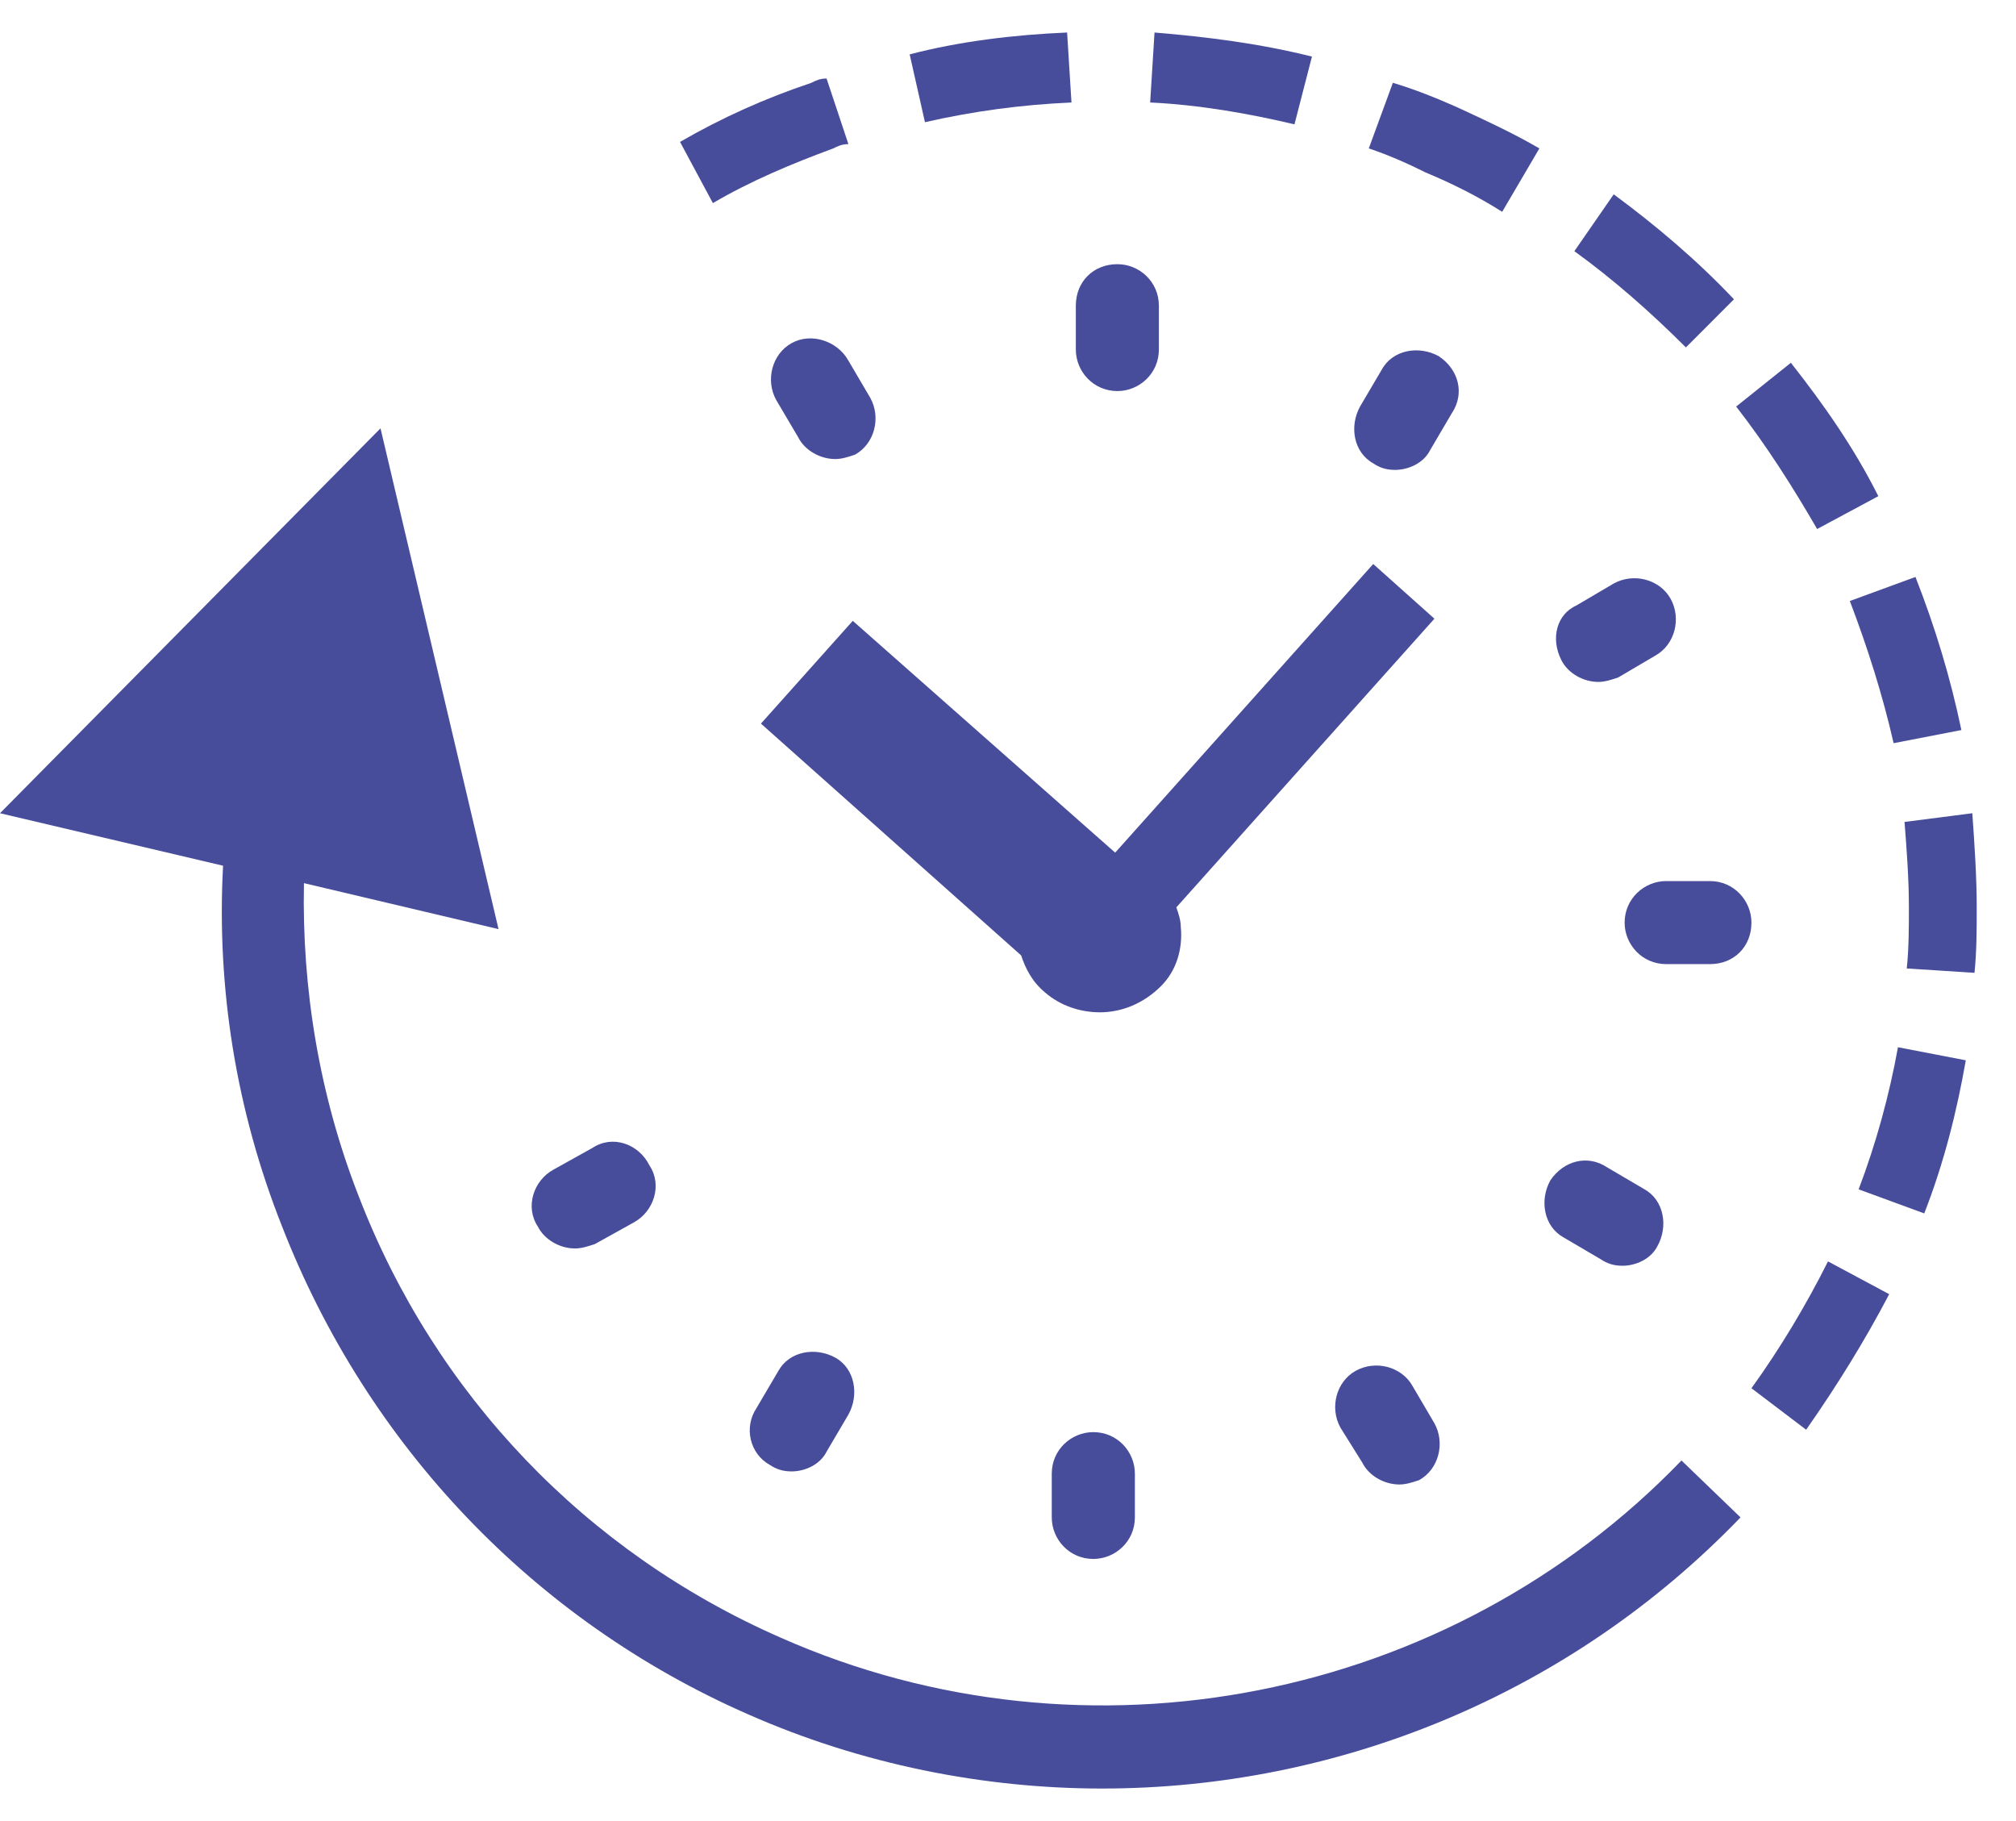 <svg width="31" height="28" viewBox="0 0 31 28" fill="none" xmlns="http://www.w3.org/2000/svg">
<path d="M12.004 25.18C9.011 23.868 6.691 21.447 5.514 18.388C4.909 16.841 4.64 15.193 4.674 13.579L7.666 14.286L5.851 6.586L0 12.504L3.43 13.311C3.329 15.194 3.631 17.076 4.338 18.859C5.649 22.221 8.204 24.911 11.499 26.357C13.248 27.13 15.131 27.5 16.946 27.5C20.578 27.5 24.142 26.054 26.764 23.331L25.856 22.456C22.292 26.155 16.711 27.264 12.004 25.18L12.004 25.18Z" fill="#474D9B"/>
<path d="M16.409 0.5C15.601 0.534 14.761 0.634 13.988 0.836L14.223 1.879C14.963 1.71 15.703 1.61 16.476 1.576L16.409 0.5Z" fill="#474D9B"/>
<path d="M23.671 2.282C23.268 2.047 22.831 1.845 22.393 1.643C22.091 1.509 21.755 1.374 21.418 1.273L21.048 2.282C21.351 2.383 21.654 2.518 21.922 2.652C22.326 2.82 22.73 3.022 23.099 3.257L23.671 2.282Z" fill="#474D9B"/>
<path d="M20.174 0.87C19.367 0.668 18.56 0.567 17.753 0.5L17.686 1.576C18.426 1.61 19.199 1.744 19.905 1.912L20.174 0.87Z" fill="#474D9B"/>
<path d="M26.932 21.345L27.773 21.983C28.244 21.311 28.681 20.605 29.05 19.899L28.109 19.395C27.773 20.067 27.369 20.74 26.932 21.345V21.345Z" fill="#474D9B"/>
<path d="M12.475 1.274C11.768 1.51 11.096 1.812 10.457 2.182L10.962 3.123C11.533 2.787 12.172 2.518 12.811 2.283C12.878 2.249 12.945 2.216 13.046 2.216L12.71 1.207C12.609 1.207 12.542 1.24 12.475 1.274L12.475 1.274Z" fill="#474D9B"/>
<path d="M29.118 11.427L30.16 11.225C29.992 10.418 29.757 9.645 29.454 8.871L28.445 9.241C28.714 9.947 28.95 10.687 29.118 11.427V11.427Z" fill="#474D9B"/>
<path d="M29.286 12.638C29.32 13.075 29.353 13.513 29.353 13.95C29.353 14.252 29.353 14.588 29.32 14.891L30.362 14.958C30.396 14.622 30.396 14.286 30.396 13.95C30.396 13.479 30.362 12.975 30.328 12.504L29.286 12.638Z" fill="#474D9B"/>
<path d="M26.697 6.251C27.168 6.856 27.572 7.495 27.942 8.134L28.883 7.629C28.513 6.889 28.042 6.217 27.538 5.578L26.697 6.251Z" fill="#474D9B"/>
<path d="M28.58 18.287L29.589 18.657C29.892 17.884 30.093 17.077 30.228 16.303L29.185 16.102C29.051 16.841 28.849 17.581 28.58 18.287V18.287Z" fill="#474D9B"/>
<path d="M26.663 4.602C26.092 3.997 25.453 3.459 24.814 2.988L24.209 3.862C24.814 4.3 25.386 4.804 25.924 5.342L26.663 4.602Z" fill="#474D9B"/>
<path d="M22.124 5.477C21.822 5.309 21.418 5.376 21.25 5.679L20.914 6.25C20.746 6.553 20.813 6.956 21.116 7.124C21.216 7.192 21.317 7.225 21.452 7.225C21.653 7.225 21.889 7.124 21.99 6.923L22.326 6.351C22.528 6.048 22.427 5.678 22.124 5.477Z" fill="#474D9B"/>
<path d="M17.182 4.062C16.812 4.062 16.543 4.331 16.543 4.701V5.374C16.543 5.71 16.812 6.013 17.182 6.013C17.518 6.013 17.82 5.744 17.82 5.374V4.701C17.821 4.331 17.518 4.062 17.182 4.062Z" fill="#474D9B"/>
<path d="M12.172 5.276C11.869 5.445 11.768 5.848 11.936 6.151L12.273 6.722C12.374 6.924 12.609 7.058 12.844 7.058C12.945 7.058 13.046 7.025 13.147 6.991C13.45 6.823 13.55 6.42 13.382 6.117L13.046 5.545C12.878 5.243 12.475 5.108 12.172 5.276L12.172 5.276Z" fill="#474D9B"/>
<path d="M9.112 17.649L8.507 17.986C8.204 18.154 8.07 18.557 8.271 18.86C8.372 19.061 8.608 19.196 8.843 19.196C8.944 19.196 9.045 19.162 9.146 19.129L9.751 18.793C10.054 18.624 10.188 18.221 9.986 17.918C9.818 17.582 9.415 17.448 9.112 17.649L9.112 17.649Z" fill="#474D9B"/>
<path d="M11.836 22.523C11.937 22.59 12.037 22.624 12.172 22.624C12.374 22.624 12.609 22.523 12.71 22.321L13.046 21.75C13.214 21.447 13.147 21.043 12.845 20.875C12.542 20.707 12.139 20.774 11.97 21.077L11.634 21.648C11.432 21.951 11.533 22.355 11.836 22.523Z" fill="#474D9B"/>
<path d="M16.812 22.02C16.476 22.02 16.173 22.288 16.173 22.658V23.331C16.173 23.667 16.442 23.97 16.812 23.97C17.148 23.97 17.451 23.701 17.451 23.331V22.658C17.451 22.322 17.182 22.02 16.812 22.02C16.846 22.02 16.812 22.02 16.812 22.02Z" fill="#474D9B"/>
<path d="M20.948 22.489C21.049 22.691 21.284 22.825 21.519 22.825C21.62 22.825 21.721 22.792 21.822 22.758C22.125 22.59 22.225 22.187 22.057 21.884L21.721 21.312C21.553 21.01 21.15 20.909 20.847 21.077C20.544 21.245 20.444 21.649 20.612 21.951L20.948 22.489Z" fill="#474D9B"/>
<path d="M23.839 18.15C23.671 18.453 23.738 18.856 24.041 19.025L24.613 19.361C24.713 19.428 24.814 19.462 24.949 19.462C25.15 19.462 25.386 19.361 25.487 19.159C25.655 18.856 25.588 18.453 25.285 18.285L24.713 17.949C24.411 17.747 24.041 17.848 23.839 18.15Z" fill="#474D9B"/>
<path d="M26.294 14.824C26.663 14.824 26.932 14.556 26.932 14.186C26.932 13.85 26.663 13.547 26.294 13.547H25.621C25.285 13.547 24.982 13.816 24.982 14.186C24.982 14.522 25.251 14.824 25.621 14.824H26.294Z" fill="#474D9B"/>
<path d="M24.008 10.148C24.108 10.35 24.344 10.485 24.579 10.485C24.68 10.485 24.781 10.451 24.882 10.417L25.453 10.081C25.756 9.913 25.857 9.51 25.689 9.207C25.521 8.904 25.117 8.804 24.814 8.972L24.243 9.308C23.94 9.442 23.839 9.812 24.008 10.148L24.008 10.148Z" fill="#474D9B"/>
<path d="M21.116 8.672L17.148 13.11L13.113 9.546L11.701 11.126L15.702 14.69C15.769 14.892 15.87 15.094 16.072 15.262C16.307 15.464 16.61 15.565 16.913 15.565C17.249 15.565 17.585 15.43 17.854 15.161C18.089 14.926 18.19 14.59 18.157 14.253C18.157 14.152 18.123 14.052 18.089 13.951L22.057 9.513L21.116 8.672ZM16.879 14.354L16.913 14.32C16.913 14.321 16.913 14.321 16.879 14.354C16.913 14.354 16.913 14.321 16.879 14.354C16.913 14.354 16.879 14.354 16.879 14.354Z" fill="#474D9B"/>
</svg>
